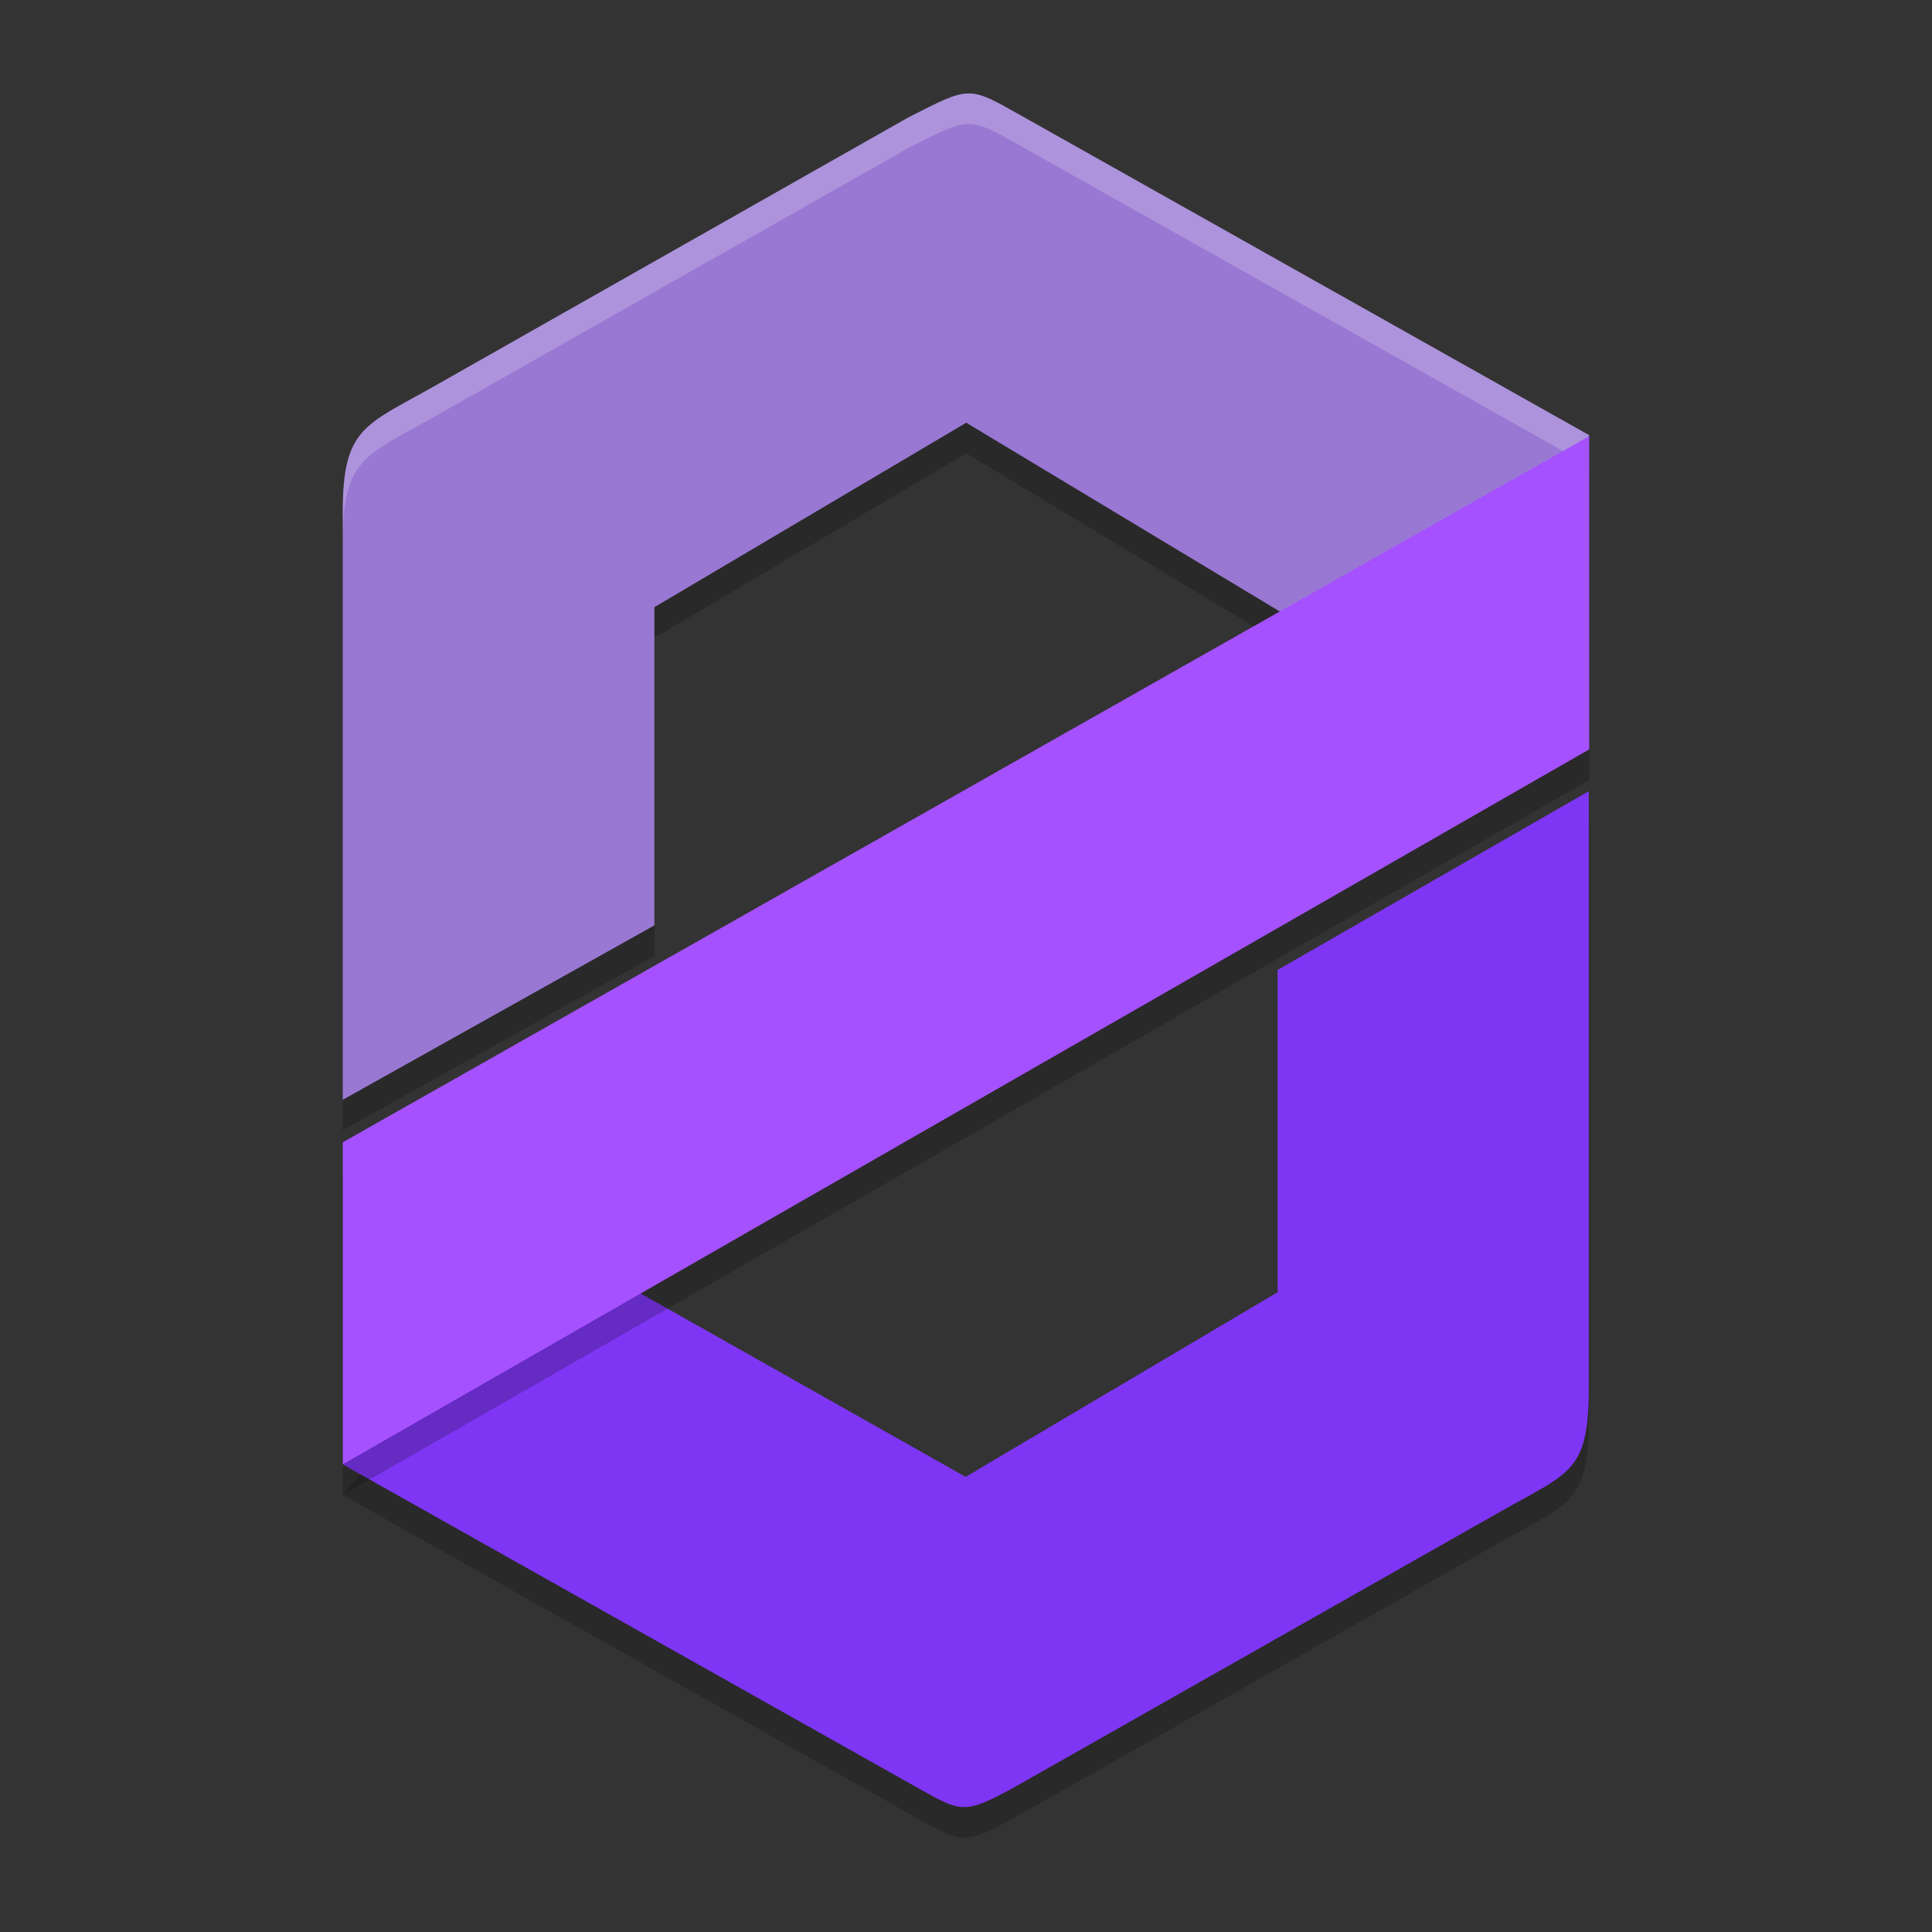 <?xml version="1.0" encoding="UTF-8" standalone="no"?>
<svg
   width="62"
   height="62"
   version="1.1"
   id="svg7"
   sodipodi:docname="ZeroNet.svg"
   inkscape:version="1.4 (unknown)"
   xmlns:inkscape="http://www.inkscape.org/namespaces/inkscape"
   xmlns:sodipodi="http://sodipodi.sourceforge.net/DTD/sodipodi-0.dtd"
   xmlns="http://www.w3.org/2000/svg"
   xmlns:svg="http://www.w3.org/2000/svg">
  <rect width="100%" height="100%" fill="#333333" stroke="none"/>
  <defs
     id="defs7" />
  <sodipodi:namedview
     id="namedview7"
     pagecolor="#ffffff"
     bordercolor="#000000"
     borderopacity="0.25"
     inkscape:showpageshadow="2"
     inkscape:pageopacity="0.0"
     inkscape:pagecheckerboard="0"
     inkscape:deskcolor="#d1d1d1"
     inkscape:zoom="11.75"
     inkscape:cx="32"
     inkscape:cy="32"
     inkscape:window-width="1920"
     inkscape:window-height="998"
     inkscape:window-x="0"
     inkscape:window-y="0"
     inkscape:window-maximized="1"
     inkscape:current-layer="svg7" />
  <g
     id="g7"
     transform="matrix(1,0,0,0.982,-1,-0.929)">
    <path
       style="opacity:0.2;fill-rule:evenodd"
       d="M 12,37.886 V 18.66 c 0,-2.744 0.725,-2.816 2.928,-4.089 L 30.151,5.783 c 1.965,-1.016 1.915,-1.035 3.548,-0.1 L 52,16.169 47.166,25.054 32.008,15.76 22,21.788 V 32.187 Z"
       id="path1" />
    <path
       style="opacity:0.2;fill-rule:evenodd"
       d="m 51.985,27.803 v 19.406 c 0.015,2.842 -0.577,2.831 -2.798,4.114 l -15.69,9.06 c -1.554,0.855 -1.647,0.792 -3.044,-0.009 L 12.015,49.811 18.063,42.206 31.988,50.209 42,44.175 V 33.643 Z"
       id="path2" />
    <path
       style="fill:#9978d3;fill-rule:evenodd;fill-opacity:1"
       d="M 12,36.886 V 17.66 c 0,-2.744 0.725,-2.816 2.928,-4.089 L 30.151,4.783 C 32.116,3.766 32.067,3.747 33.699,4.683 L 52,15.169 47.166,24.054 32.008,14.76 22,20.788 V 31.187 Z"
       id="path3" />
    <path
       style="fill:#7e36f4;fill-rule:evenodd"
       d="m 51.985,26.803 v 19.406 c 0.015,2.842 -0.577,2.831 -2.798,4.114 l -15.69,9.06 c -1.554,0.855 -1.647,0.792 -3.044,-0.009 L 12.015,48.811 18.063,41.206 31.988,49.209 42,43.175 V 32.643 Z"
       id="path4" />
    <path
       style="opacity:0.2;fill-rule:evenodd"
       d="M 12,49.8 52,26.435 V 16.2 L 12,39.276 Z"
       id="path5" />
    <path
       style="opacity:0.2;fill:#ffffff;fill-rule:evenodd"
       d="M 32.051,4 C 31.613,4.015 31.135,4.273 30.152,4.781 L 14.93,13.57 C 12.726,14.842 12,14.916 12,17.66 v 1 c 0,-2.744 0.726,-2.818 2.93,-4.09 L 30.152,5.781 C 31.135,5.273 31.613,5.015 32.051,5 32.488,4.985 32.883,5.216 33.699,5.684 L 51.586,15.93 52,15.168 33.699,4.684 C 32.883,4.216 32.488,3.985 32.051,4 Z"
       id="path6" />
    <path
       style="fill:#a551ff;fill-rule:evenodd"
       d="M 12,48.8 52,25.435 V 15.2 L 12,38.276 Z"
       id="path7" />
  </g>
</svg>
